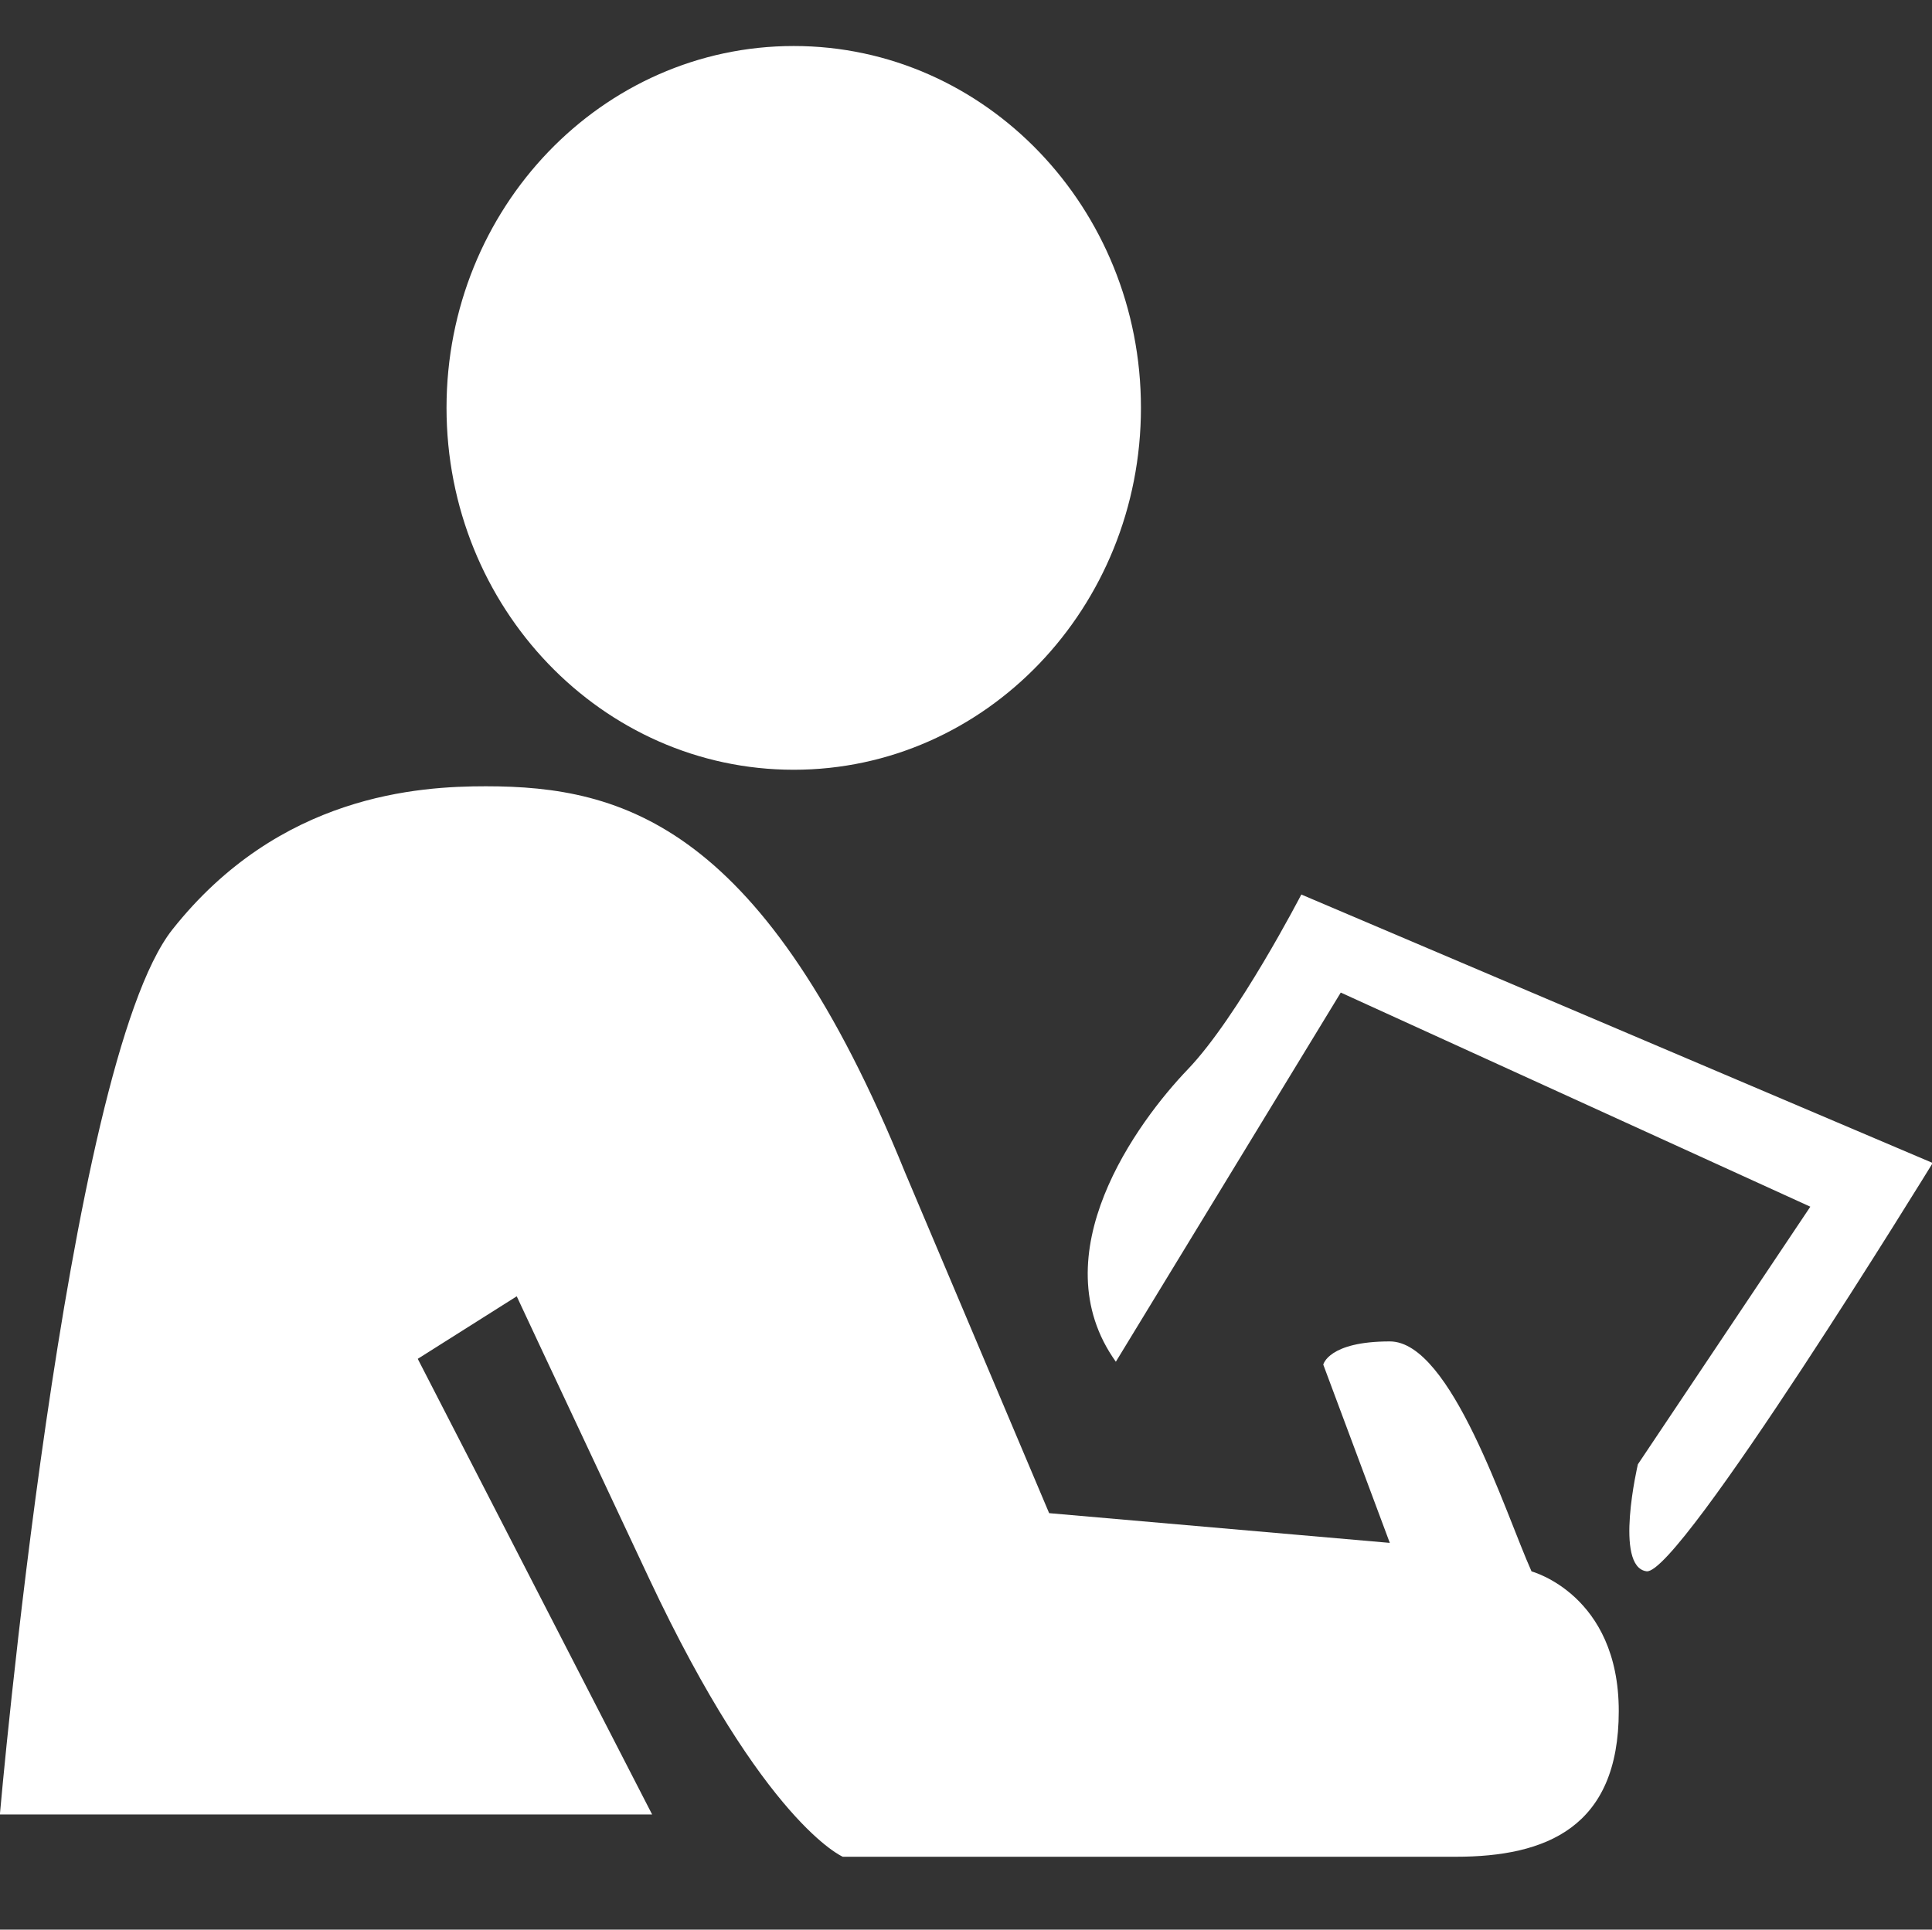 <?xml version="1.0" standalone="no"?><!DOCTYPE svg PUBLIC "-//W3C//DTD SVG 1.1//EN" "http://www.w3.org/Graphics/SVG/1.1/DTD/svg11.dtd"><svg t="1543387348163" class="icon" style="" viewBox="0 0 1025 1024" version="1.1" xmlns="http://www.w3.org/2000/svg" p-id="7189" xmlns:xlink="http://www.w3.org/1999/xlink" width="512.5" height="512"><rect x="0" y="0" width="1025" height="1024" fill="#333333" stroke="none"/><defs><style type="text/css"></style></defs><path d="M236.896 216.416c0 106.048 82.464 192.064 184.224 192.064 101.696 0 184.192-86.016 184.192-192.064 0-106.016-82.496-192-184.192-192-101.792 0-184.224 85.984-184.224 192z m0 0M812.544 833.888c-13.92-30.944-42.496-122.048-75.2-122.048-32.64 0-35.296 12.32-35.296 12.32l35.296 94.592-180.736-15.776-76.416-180.736c-74.688-184.224-149.472-204.992-222.432-204.992-35.328 0-109.504 4.224-166.336 76.064C34.72 565.12-0.064 962.88-0.064 962.88h346.048l-124.352-241.792 52.512-33.184s9.312 20.032 70.272 149.824c61.056 129.888 102.72 147.584 102.72 147.584h325.216c47.84 0 86.464-15.456 86.464-77.312 0-61.824-46.272-74.112-46.272-74.112z m0 0" p-id="7190" fill="#ffffff"></path><path d="M690.4 474.688s-33.568 64.928-60.16 92.704c-26.688 27.776-78.816 98.464-38.24 155.232l119.328-195.904 249.12 113.632-91.488 136.704s-12.8 54.464 4.608 56.768c17.376 2.304 151.808-216.672 151.808-216.672l-334.976-142.464z m0 0" p-id="7191" fill="#ffffff"></path></svg>